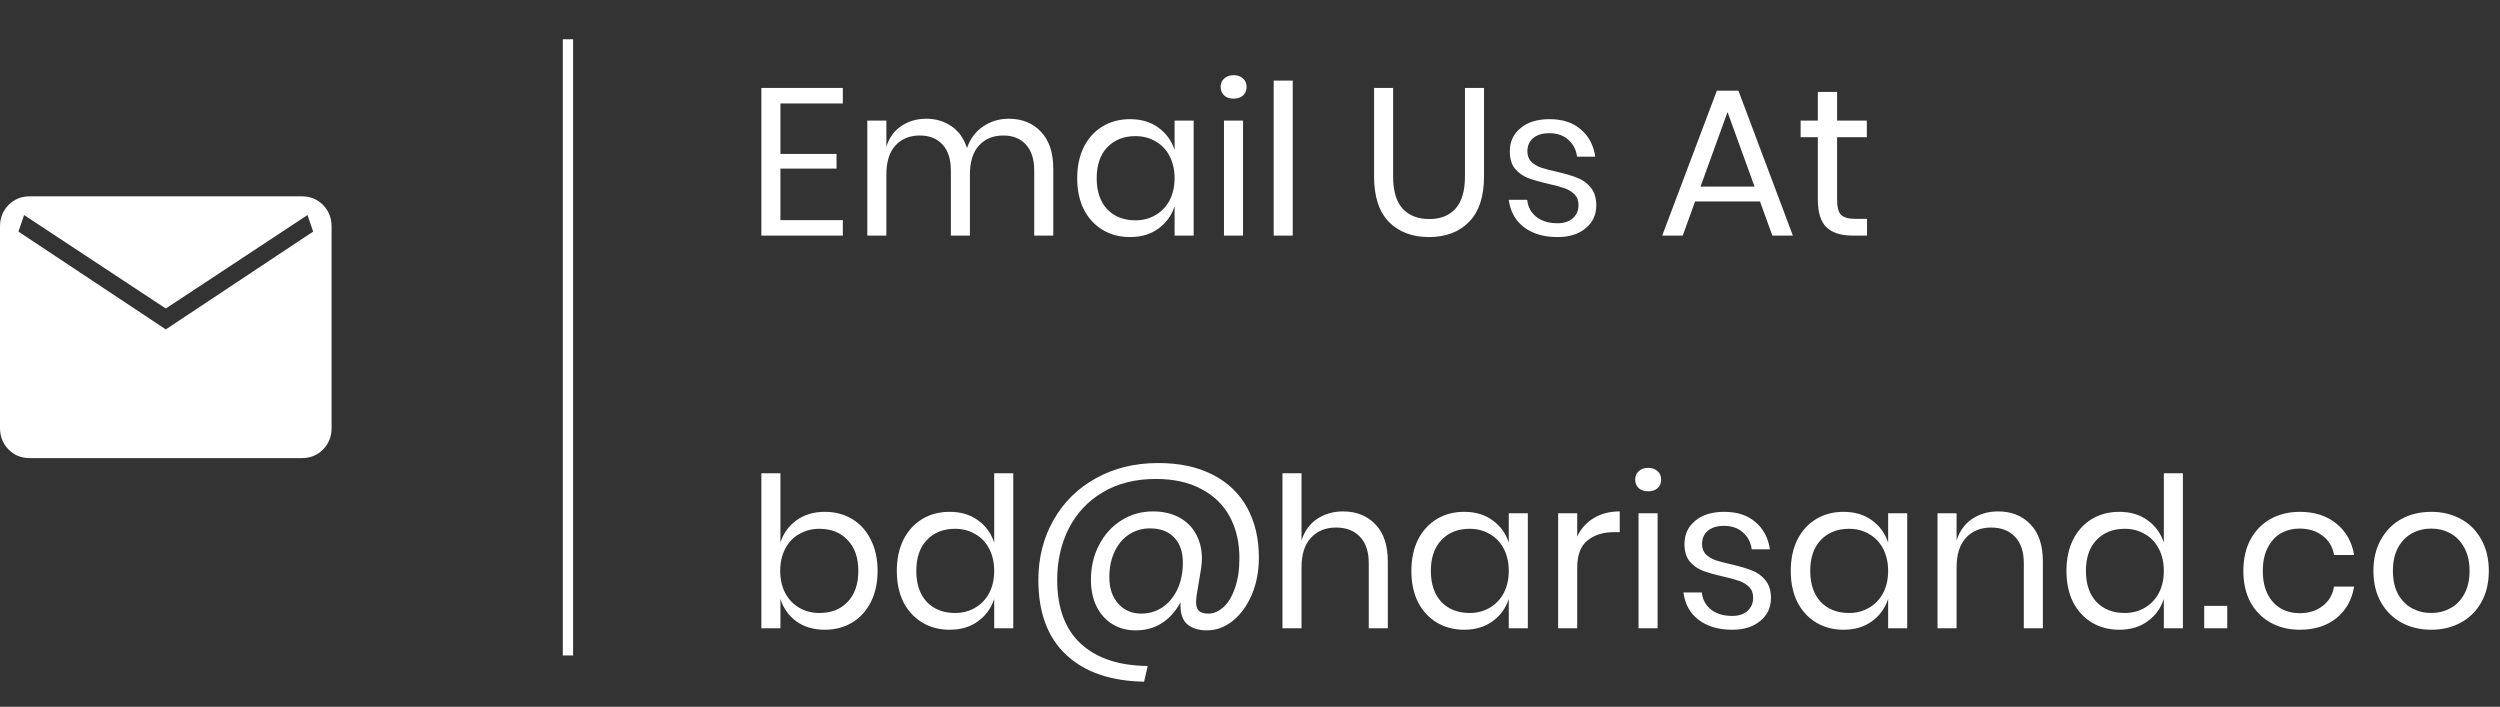<svg width="191" height="54" viewBox="0 0 191 54" fill="none" xmlns="http://www.w3.org/2000/svg">
<rect x="0" y="0" width="191" height="54" fill="#333333" stroke="none"/>
<line x1="43.392" y1="3" x2="43.392" y2="50.077" stroke="white" stroke-width="0.785"/>
<path d="M59.624 7.904V11.76H63.912V12.88H59.624V16.816H64.392V18H58.168V6.72H64.392V7.904H59.624ZM77.062 9.072C78.086 9.072 78.907 9.403 79.526 10.064C80.155 10.715 80.47 11.659 80.47 12.896V18H79.014V13.024C79.014 12.16 78.8 11.499 78.374 11.04C77.958 10.581 77.382 10.352 76.646 10.352C75.878 10.352 75.259 10.608 74.79 11.12C74.331 11.621 74.102 12.363 74.102 13.344V18H72.646V13.024C72.646 12.16 72.432 11.499 72.006 11.04C71.579 10.581 71.003 10.352 70.278 10.352C69.499 10.352 68.875 10.608 68.406 11.12C67.947 11.621 67.718 12.363 67.718 13.344V18H66.262V9.216H67.718V11.216C67.931 10.523 68.31 9.995 68.854 9.632C69.408 9.259 70.043 9.072 70.758 9.072C71.504 9.072 72.15 9.264 72.694 9.648C73.248 10.021 73.643 10.576 73.878 11.312C74.123 10.597 74.534 10.048 75.11 9.664C75.686 9.269 76.336 9.072 77.062 9.072ZM86.331 9.104C87.184 9.104 87.904 9.317 88.49 9.744C89.088 10.171 89.504 10.741 89.739 11.456V9.216H91.195V18H89.739V15.76C89.504 16.475 89.088 17.045 88.49 17.472C87.904 17.899 87.184 18.112 86.331 18.112C85.552 18.112 84.859 17.931 84.251 17.568C83.642 17.205 83.162 16.688 82.811 16.016C82.469 15.333 82.299 14.533 82.299 13.616C82.299 12.699 82.469 11.899 82.811 11.216C83.162 10.533 83.642 10.011 84.251 9.648C84.859 9.285 85.552 9.104 86.331 9.104ZM86.746 10.4C85.85 10.4 85.13 10.688 84.587 11.264C84.053 11.829 83.787 12.613 83.787 13.616C83.787 14.619 84.053 15.408 84.587 15.984C85.13 16.549 85.85 16.832 86.746 16.832C87.323 16.832 87.835 16.699 88.282 16.432C88.741 16.165 89.099 15.792 89.355 15.312C89.611 14.821 89.739 14.256 89.739 13.616C89.739 12.976 89.611 12.411 89.355 11.92C89.099 11.429 88.741 11.056 88.282 10.8C87.835 10.533 87.323 10.4 86.746 10.4ZM93.256 6.64C93.256 6.373 93.346 6.16 93.528 6C93.709 5.829 93.949 5.744 94.248 5.744C94.546 5.744 94.786 5.829 94.968 6C95.149 6.16 95.24 6.373 95.24 6.64C95.24 6.907 95.149 7.125 94.968 7.296C94.786 7.456 94.546 7.536 94.248 7.536C93.949 7.536 93.709 7.456 93.528 7.296C93.346 7.125 93.256 6.907 93.256 6.64ZM94.968 9.216V18H93.512V9.216H94.968ZM98.765 6.16V18H97.309V6.16H98.765ZM106.435 6.72V13.488C106.435 14.597 106.68 15.419 107.171 15.952C107.661 16.475 108.339 16.736 109.203 16.736C110.056 16.736 110.723 16.469 111.203 15.936C111.683 15.403 111.923 14.587 111.923 13.488V6.72H113.379V13.488C113.379 15.024 112.995 16.181 112.227 16.96C111.469 17.728 110.451 18.112 109.171 18.112C107.901 18.112 106.883 17.728 106.115 16.96C105.357 16.181 104.979 15.024 104.979 13.488V6.72H106.435ZM118.389 9.104C119.381 9.104 120.175 9.365 120.773 9.888C121.381 10.4 121.749 11.093 121.877 11.968H120.485C120.421 11.445 120.202 11.019 119.829 10.688C119.466 10.347 118.975 10.176 118.357 10.176C117.834 10.176 117.423 10.304 117.125 10.56C116.837 10.805 116.693 11.141 116.693 11.568C116.693 11.888 116.789 12.149 116.981 12.352C117.183 12.544 117.429 12.693 117.717 12.8C118.015 12.896 118.421 13.003 118.933 13.12C119.583 13.269 120.106 13.424 120.501 13.584C120.906 13.733 121.247 13.979 121.525 14.32C121.813 14.661 121.957 15.12 121.957 15.696C121.957 16.411 121.685 16.992 121.141 17.44C120.607 17.888 119.893 18.112 118.997 18.112C117.951 18.112 117.098 17.861 116.437 17.36C115.775 16.859 115.386 16.16 115.269 15.264H116.677C116.73 15.797 116.959 16.229 117.365 16.56C117.781 16.891 118.325 17.056 118.997 17.056C119.498 17.056 119.887 16.928 120.165 16.672C120.453 16.416 120.597 16.08 120.597 15.664C120.597 15.323 120.495 15.051 120.293 14.848C120.09 14.645 119.839 14.491 119.541 14.384C119.242 14.277 118.831 14.165 118.309 14.048C117.658 13.899 117.135 13.749 116.741 13.6C116.357 13.451 116.026 13.216 115.749 12.896C115.482 12.565 115.349 12.123 115.349 11.568C115.349 10.832 115.621 10.24 116.165 9.792C116.709 9.333 117.45 9.104 118.389 9.104ZM134.464 15.392H129.504L128.56 18H126.992L131.168 6.928H132.816L136.976 18H135.408L134.464 15.392ZM134.048 14.256L131.984 8.56L129.92 14.256H134.048ZM142.641 16.72V18H141.553C140.657 18 139.985 17.787 139.537 17.36C139.1 16.933 138.881 16.219 138.881 15.216V10.48H137.569V9.216H138.881V7.024H140.353V9.216H142.625V10.48H140.353V15.248C140.353 15.813 140.455 16.203 140.657 16.416C140.871 16.619 141.233 16.72 141.745 16.72H142.641Z" fill="white"/>
<path d="M63.016 39.104C63.795 39.104 64.488 39.285 65.096 39.648C65.704 40.011 66.179 40.533 66.52 41.216C66.872 41.899 67.048 42.699 67.048 43.616C67.048 44.533 66.872 45.333 66.52 46.016C66.179 46.688 65.704 47.205 65.096 47.568C64.488 47.931 63.795 48.112 63.016 48.112C62.163 48.112 61.437 47.899 60.84 47.472C60.253 47.035 59.848 46.464 59.624 45.76V48H58.168V36.16H59.624V41.456C59.848 40.752 60.253 40.187 60.84 39.76C61.437 39.323 62.163 39.104 63.016 39.104ZM62.6 40.4C62.035 40.4 61.523 40.533 61.064 40.8C60.605 41.056 60.248 41.429 59.992 41.92C59.736 42.411 59.608 42.976 59.608 43.616C59.608 44.256 59.736 44.821 59.992 45.312C60.248 45.792 60.605 46.165 61.064 46.432C61.523 46.699 62.035 46.832 62.6 46.832C63.507 46.832 64.227 46.549 64.76 45.984C65.304 45.408 65.576 44.619 65.576 43.616C65.576 42.613 65.304 41.829 64.76 41.264C64.227 40.688 63.507 40.4 62.6 40.4ZM72.549 39.104C73.403 39.104 74.123 39.317 74.709 39.744C75.307 40.171 75.723 40.741 75.957 41.456V36.16H77.413V48H75.957V45.76C75.723 46.475 75.307 47.045 74.709 47.472C74.123 47.899 73.403 48.112 72.549 48.112C71.771 48.112 71.077 47.931 70.469 47.568C69.861 47.205 69.381 46.688 69.029 46.016C68.688 45.333 68.517 44.533 68.517 43.616C68.517 42.699 68.688 41.899 69.029 41.216C69.381 40.533 69.861 40.011 70.469 39.648C71.077 39.285 71.771 39.104 72.549 39.104ZM72.965 40.4C72.069 40.4 71.349 40.688 70.805 41.264C70.272 41.829 70.005 42.613 70.005 43.616C70.005 44.619 70.272 45.408 70.805 45.984C71.349 46.549 72.069 46.832 72.965 46.832C73.541 46.832 74.053 46.699 74.501 46.432C74.96 46.165 75.317 45.792 75.573 45.312C75.829 44.821 75.957 44.256 75.957 43.616C75.957 42.976 75.829 42.411 75.573 41.92C75.317 41.429 74.96 41.056 74.501 40.8C74.053 40.533 73.541 40.4 72.965 40.4ZM88.499 35.376C90.12 35.376 91.507 35.675 92.659 36.272C93.811 36.859 94.685 37.696 95.282 38.784C95.88 39.872 96.178 41.147 96.178 42.608C96.178 43.643 95.997 44.587 95.635 45.44C95.272 46.283 94.787 46.949 94.178 47.44C93.57 47.92 92.915 48.16 92.21 48.16C91.56 48.16 91.048 47.995 90.674 47.664C90.312 47.323 90.152 46.773 90.195 46.016C89.405 47.445 88.258 48.16 86.754 48.16C86.093 48.16 85.501 48 84.978 47.68C84.466 47.36 84.067 46.912 83.778 46.336C83.49 45.749 83.347 45.072 83.347 44.304C83.347 43.312 83.555 42.421 83.971 41.632C84.386 40.832 84.952 40.208 85.666 39.76C86.392 39.301 87.197 39.072 88.082 39.072C88.861 39.072 89.533 39.227 90.099 39.536C90.664 39.845 91.091 40.272 91.379 40.816C91.677 41.36 91.826 41.979 91.826 42.672C91.826 42.843 91.805 43.099 91.763 43.44L91.41 45.568C91.389 45.781 91.379 45.92 91.379 45.984C91.379 46.315 91.459 46.549 91.618 46.688C91.778 46.816 92.008 46.88 92.306 46.88C92.722 46.88 93.112 46.715 93.475 46.384C93.848 46.043 94.141 45.552 94.355 44.912C94.579 44.272 94.691 43.52 94.691 42.656C94.691 41.44 94.445 40.379 93.954 39.472C93.464 38.565 92.739 37.861 91.778 37.36C90.829 36.848 89.672 36.592 88.306 36.592C86.739 36.592 85.384 36.933 84.243 37.616C83.112 38.288 82.248 39.211 81.65 40.384C81.064 41.547 80.77 42.853 80.77 44.304C80.77 46.437 81.368 48.059 82.562 49.168C83.768 50.288 85.475 50.859 87.683 50.88L87.41 52.08C84.85 52.037 82.861 51.349 81.442 50.016C80.034 48.693 79.331 46.789 79.331 44.304C79.331 42.619 79.715 41.099 80.483 39.744C81.251 38.379 82.328 37.312 83.715 36.544C85.112 35.765 86.707 35.376 88.499 35.376ZM87.203 46.88C87.778 46.88 88.306 46.725 88.787 46.416C89.266 46.096 89.65 45.643 89.939 45.056C90.227 44.459 90.371 43.765 90.371 42.976C90.371 42.165 90.152 41.531 89.715 41.072C89.277 40.603 88.659 40.368 87.859 40.368C87.272 40.368 86.739 40.523 86.258 40.832C85.789 41.141 85.421 41.579 85.154 42.144C84.888 42.709 84.754 43.365 84.754 44.112C84.754 44.933 84.978 45.6 85.427 46.112C85.874 46.624 86.466 46.88 87.203 46.88ZM102.605 39.072C103.629 39.072 104.455 39.403 105.085 40.064C105.714 40.715 106.029 41.659 106.029 42.896V48H104.573V43.024C104.573 42.149 104.349 41.477 103.901 41.008C103.453 40.539 102.845 40.304 102.077 40.304C101.277 40.304 100.637 40.565 100.157 41.088C99.677 41.6 99.436 42.352 99.436 43.344V48H97.981V36.16H99.436V41.296C99.66 40.581 100.055 40.032 100.621 39.648C101.197 39.264 101.858 39.072 102.605 39.072ZM111.862 39.104C112.715 39.104 113.435 39.317 114.022 39.744C114.619 40.171 115.035 40.741 115.27 41.456V39.216H116.726V48H115.27V45.76C115.035 46.475 114.619 47.045 114.022 47.472C113.435 47.899 112.715 48.112 111.862 48.112C111.083 48.112 110.39 47.931 109.782 47.568C109.174 47.205 108.694 46.688 108.342 46.016C108 45.333 107.83 44.533 107.83 43.616C107.83 42.699 108 41.899 108.342 41.216C108.694 40.533 109.174 40.011 109.782 39.648C110.39 39.285 111.083 39.104 111.862 39.104ZM112.278 40.4C111.382 40.4 110.662 40.688 110.118 41.264C109.584 41.829 109.318 42.613 109.318 43.616C109.318 44.619 109.584 45.408 110.118 45.984C110.662 46.549 111.382 46.832 112.278 46.832C112.854 46.832 113.366 46.699 113.814 46.432C114.272 46.165 114.63 45.792 114.886 45.312C115.142 44.821 115.27 44.256 115.27 43.616C115.27 42.976 115.142 42.411 114.886 41.92C114.63 41.429 114.272 41.056 113.814 40.8C113.366 40.533 112.854 40.4 112.278 40.4ZM120.499 40.992C120.787 40.384 121.208 39.915 121.763 39.584C122.318 39.243 122.979 39.072 123.747 39.072V40.656H123.299C122.478 40.656 121.806 40.869 121.283 41.296C120.76 41.712 120.499 42.405 120.499 43.376V48H119.043V39.216H120.499V40.992ZM124.928 36.64C124.928 36.373 125.018 36.16 125.2 36C125.381 35.829 125.621 35.744 125.92 35.744C126.218 35.744 126.458 35.829 126.64 36C126.821 36.16 126.912 36.373 126.912 36.64C126.912 36.907 126.821 37.125 126.64 37.296C126.458 37.456 126.218 37.536 125.92 37.536C125.621 37.536 125.381 37.456 125.2 37.296C125.018 37.125 124.928 36.907 124.928 36.64ZM126.64 39.216V48H125.184V39.216H126.64ZM131.733 39.104C132.725 39.104 133.519 39.365 134.117 39.888C134.725 40.4 135.093 41.093 135.221 41.968H133.829C133.765 41.445 133.546 41.019 133.173 40.688C132.81 40.347 132.319 40.176 131.701 40.176C131.178 40.176 130.767 40.304 130.469 40.56C130.181 40.805 130.037 41.141 130.037 41.568C130.037 41.888 130.133 42.149 130.325 42.352C130.527 42.544 130.773 42.693 131.061 42.8C131.359 42.896 131.765 43.003 132.277 43.12C132.927 43.269 133.45 43.424 133.845 43.584C134.25 43.733 134.591 43.979 134.869 44.32C135.157 44.661 135.301 45.12 135.301 45.696C135.301 46.411 135.029 46.992 134.485 47.44C133.951 47.888 133.237 48.112 132.341 48.112C131.295 48.112 130.442 47.861 129.781 47.36C129.119 46.859 128.73 46.16 128.613 45.264H130.021C130.074 45.797 130.303 46.229 130.709 46.56C131.125 46.891 131.669 47.056 132.341 47.056C132.842 47.056 133.231 46.928 133.509 46.672C133.797 46.416 133.941 46.08 133.941 45.664C133.941 45.323 133.839 45.051 133.637 44.848C133.434 44.645 133.183 44.491 132.885 44.384C132.586 44.277 132.175 44.165 131.653 44.048C131.002 43.899 130.479 43.749 130.085 43.6C129.701 43.451 129.37 43.216 129.093 42.896C128.826 42.565 128.693 42.123 128.693 41.568C128.693 40.832 128.965 40.24 129.509 39.792C130.053 39.333 130.794 39.104 131.733 39.104ZM140.846 39.104C141.699 39.104 142.419 39.317 143.006 39.744C143.603 40.171 144.019 40.741 144.254 41.456V39.216H145.71V48H144.254V45.76C144.019 46.475 143.603 47.045 143.006 47.472C142.419 47.899 141.699 48.112 140.846 48.112C140.067 48.112 139.374 47.931 138.766 47.568C138.158 47.205 137.678 46.688 137.326 46.016C136.985 45.333 136.814 44.533 136.814 43.616C136.814 42.699 136.985 41.899 137.326 41.216C137.678 40.533 138.158 40.011 138.766 39.648C139.374 39.285 140.067 39.104 140.846 39.104ZM141.262 40.4C140.366 40.4 139.646 40.688 139.102 41.264C138.569 41.829 138.302 42.613 138.302 43.616C138.302 44.619 138.569 45.408 139.102 45.984C139.646 46.549 140.366 46.832 141.262 46.832C141.838 46.832 142.35 46.699 142.798 46.432C143.257 46.165 143.614 45.792 143.87 45.312C144.126 44.821 144.254 44.256 144.254 43.616C144.254 42.976 144.126 42.411 143.87 41.92C143.614 41.429 143.257 41.056 142.798 40.8C142.35 40.533 141.838 40.4 141.262 40.4ZM152.651 39.072C153.675 39.072 154.502 39.403 155.131 40.064C155.761 40.715 156.075 41.659 156.075 42.896V48H154.619V43.024C154.619 42.149 154.395 41.477 153.947 41.008C153.499 40.539 152.891 40.304 152.123 40.304C151.323 40.304 150.683 40.565 150.203 41.088C149.723 41.6 149.483 42.352 149.483 43.344V48H148.027V39.216H149.483V41.296C149.707 40.581 150.102 40.032 150.667 39.648C151.243 39.264 151.905 39.072 152.651 39.072ZM161.909 39.104C162.762 39.104 163.482 39.317 164.069 39.744C164.666 40.171 165.082 40.741 165.317 41.456V36.16H166.773V48H165.317V45.76C165.082 46.475 164.666 47.045 164.069 47.472C163.482 47.899 162.762 48.112 161.909 48.112C161.13 48.112 160.437 47.931 159.829 47.568C159.221 47.205 158.741 46.688 158.389 46.016C158.047 45.333 157.877 44.533 157.877 43.616C157.877 42.699 158.047 41.899 158.389 41.216C158.741 40.533 159.221 40.011 159.829 39.648C160.437 39.285 161.13 39.104 161.909 39.104ZM162.325 40.4C161.429 40.4 160.709 40.688 160.165 41.264C159.631 41.829 159.365 42.613 159.365 43.616C159.365 44.619 159.631 45.408 160.165 45.984C160.709 46.549 161.429 46.832 162.325 46.832C162.901 46.832 163.413 46.699 163.861 46.432C164.319 46.165 164.677 45.792 164.933 45.312C165.189 44.821 165.317 44.256 165.317 43.616C165.317 42.976 165.189 42.411 164.933 41.92C164.677 41.429 164.319 41.056 163.861 40.8C163.413 40.533 162.901 40.4 162.325 40.4ZM170.162 46.288V48H168.402V46.288H170.162ZM175.712 39.104C176.832 39.104 177.76 39.403 178.496 40C179.232 40.597 179.686 41.397 179.856 42.4H178.32C178.214 41.771 177.92 41.28 177.44 40.928C176.971 40.565 176.384 40.384 175.68 40.384C175.168 40.384 174.699 40.501 174.272 40.736C173.856 40.971 173.52 41.333 173.264 41.824C173.008 42.304 172.88 42.901 172.88 43.616C172.88 44.331 173.008 44.933 173.264 45.424C173.52 45.904 173.856 46.261 174.272 46.496C174.699 46.731 175.168 46.848 175.68 46.848C176.384 46.848 176.971 46.667 177.44 46.304C177.92 45.941 178.214 45.445 178.32 44.816H179.856C179.686 45.829 179.232 46.635 178.496 47.232C177.76 47.819 176.832 48.112 175.712 48.112C174.87 48.112 174.123 47.931 173.472 47.568C172.822 47.205 172.31 46.688 171.936 46.016C171.574 45.333 171.392 44.533 171.392 43.616C171.392 42.699 171.574 41.899 171.936 41.216C172.31 40.533 172.822 40.011 173.472 39.648C174.123 39.285 174.87 39.104 175.712 39.104ZM185.746 39.104C186.588 39.104 187.34 39.285 188.002 39.648C188.674 40.011 189.196 40.533 189.57 41.216C189.954 41.899 190.146 42.699 190.146 43.616C190.146 44.533 189.954 45.333 189.57 46.016C189.196 46.688 188.674 47.205 188.002 47.568C187.34 47.931 186.588 48.112 185.746 48.112C184.903 48.112 184.146 47.931 183.474 47.568C182.812 47.205 182.29 46.688 181.906 46.016C181.522 45.333 181.33 44.533 181.33 43.616C181.33 42.699 181.522 41.899 181.906 41.216C182.29 40.533 182.812 40.011 183.474 39.648C184.146 39.285 184.903 39.104 185.746 39.104ZM185.746 40.384C185.223 40.384 184.738 40.501 184.29 40.736C183.852 40.971 183.495 41.333 183.218 41.824C182.951 42.304 182.818 42.901 182.818 43.616C182.818 44.32 182.951 44.917 183.218 45.408C183.495 45.888 183.852 46.245 184.29 46.48C184.738 46.715 185.223 46.832 185.746 46.832C186.268 46.832 186.748 46.715 187.186 46.48C187.634 46.245 187.991 45.888 188.258 45.408C188.535 44.917 188.674 44.32 188.674 43.616C188.674 42.901 188.535 42.304 188.258 41.824C187.991 41.333 187.634 40.971 187.186 40.736C186.748 40.501 186.268 40.384 185.746 40.384Z" fill="white"/>
<path d="M2.274 35C1.626 35 1.085 34.78 0.652 34.34C0.218 33.9 0.001 33.35 0 32.691V17.309C0 16.651 0.217 16.101 0.652 15.661C1.086 15.221 1.626 15.001 2.273 15H23.06C23.708 15 24.248 15.22 24.682 15.661C25.115 16.102 25.332 16.651 25.333 17.309V32.693C25.333 33.35 25.116 33.899 24.682 34.34C24.247 34.781 23.707 35.001 23.06 35H2.274ZM12.667 25.166L23.926 17.693L23.492 16.429L12.667 23.571L1.841 16.429L1.407 17.693L12.667 25.166Z" fill="white"/>
</svg>
